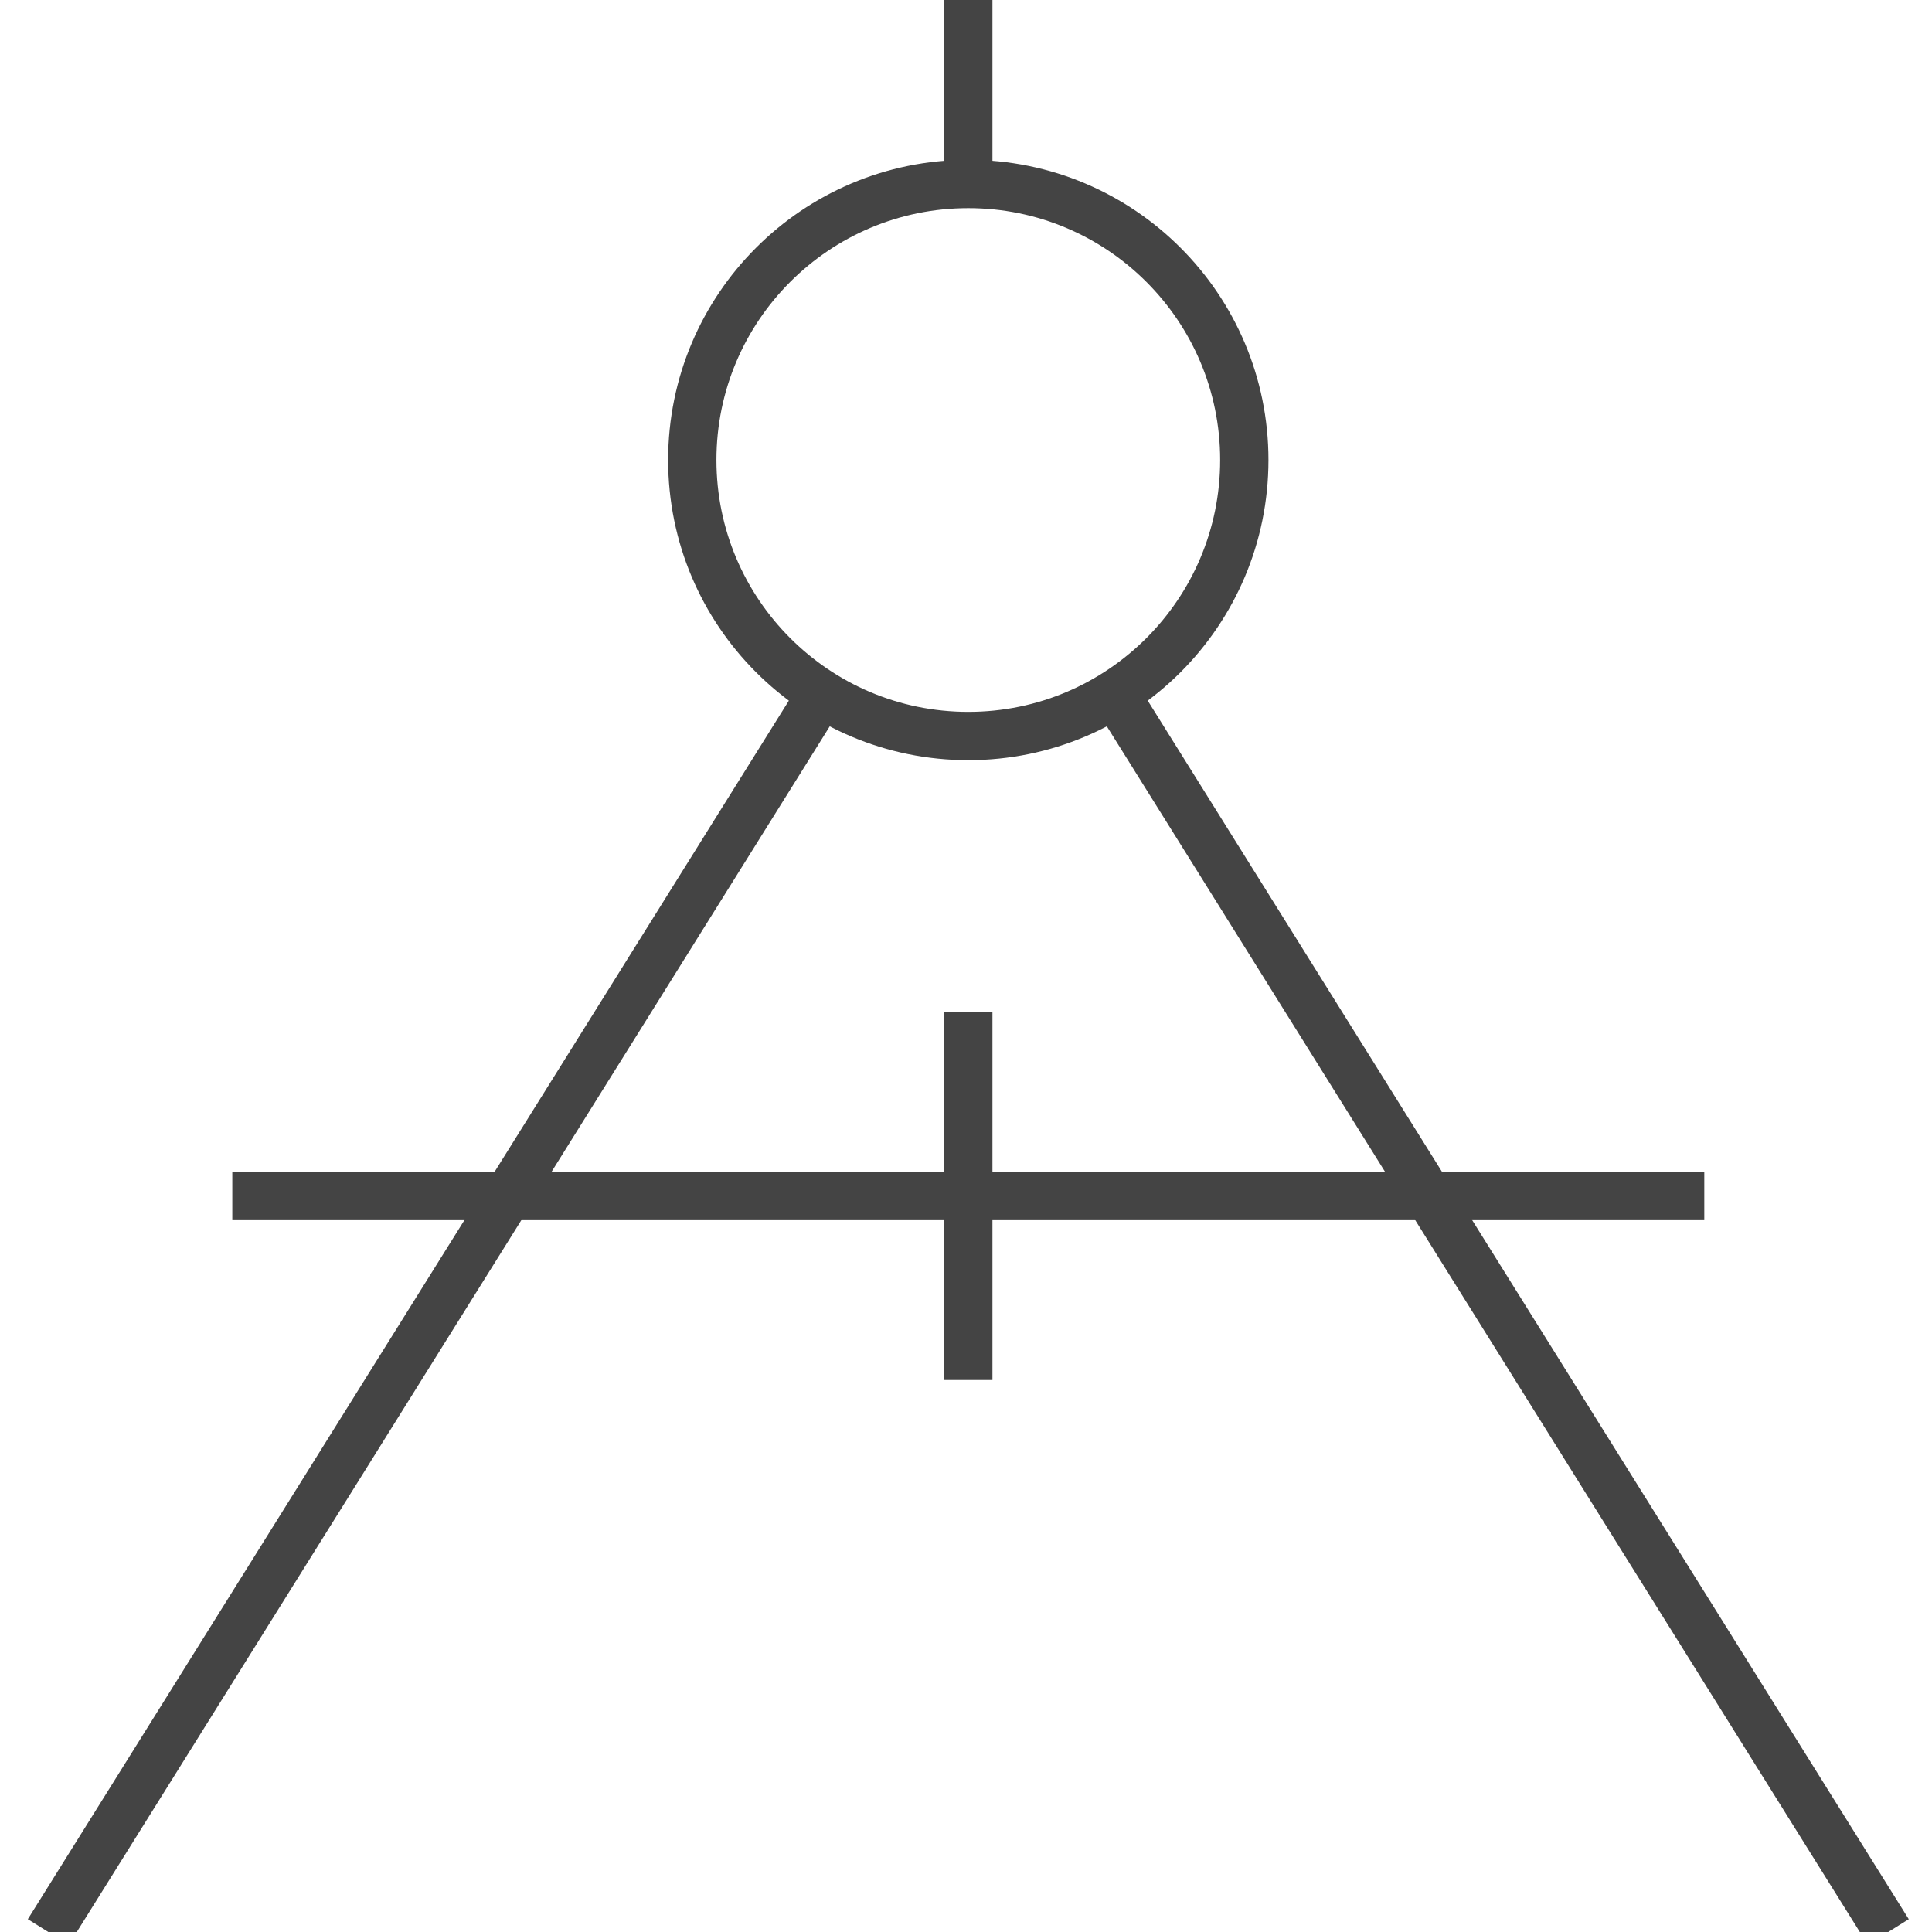 <?xml version="1.0" encoding="UTF-8" standalone="no"?>
<svg width="80px" height="80px" viewBox="0 0 80 80" version="1.1" xmlns="http://www.w3.org/2000/svg" xmlns:xlink="http://www.w3.org/1999/xlink" xmlns:sketch="http://www.bohemiancoding.com/sketch/ns">
    <!-- Generator: Sketch 3.4 (15588) - http://www.bohemiancoding.com/sketch -->
    <title>define-features</title>
    <desc>Created with Sketch.</desc>
    <defs></defs>
    <g id="Page-1" stroke="none" stroke-width="1" fill="none" fill-rule="evenodd" sketch:type="MSPage">
        <g id="define-features" sketch:type="MSArtboardGroup" stroke="#444444" stroke-width="2">
            <g id="Group" sketch:type="MSLayerGroup" transform="translate(2, 0)">
                <path d="M32,28.762 L0,80" id="Shape" sketch:type="MSShapeGroup"></path>
                <path d="M44.19,28.762 L76.19,80" id="Shape" sketch:type="MSShapeGroup"></path>
                <ellipse id="Oval" sketch:type="MSShapeGroup" cx="38.095" cy="19.048" rx="11.429" ry="11.429"></ellipse>
                <path d="M38.095,0 L38.095,7.619" id="Shape" sketch:type="MSShapeGroup"></path>
                <path d="M38.095,41.905 L38.095,57.143" id="Shape" sketch:type="MSShapeGroup"></path>
                <path d="M7.619,49.524 L68.571,49.524" id="Shape" sketch:type="MSShapeGroup"></path>
            </g>
        </g>
    </g>
</svg>